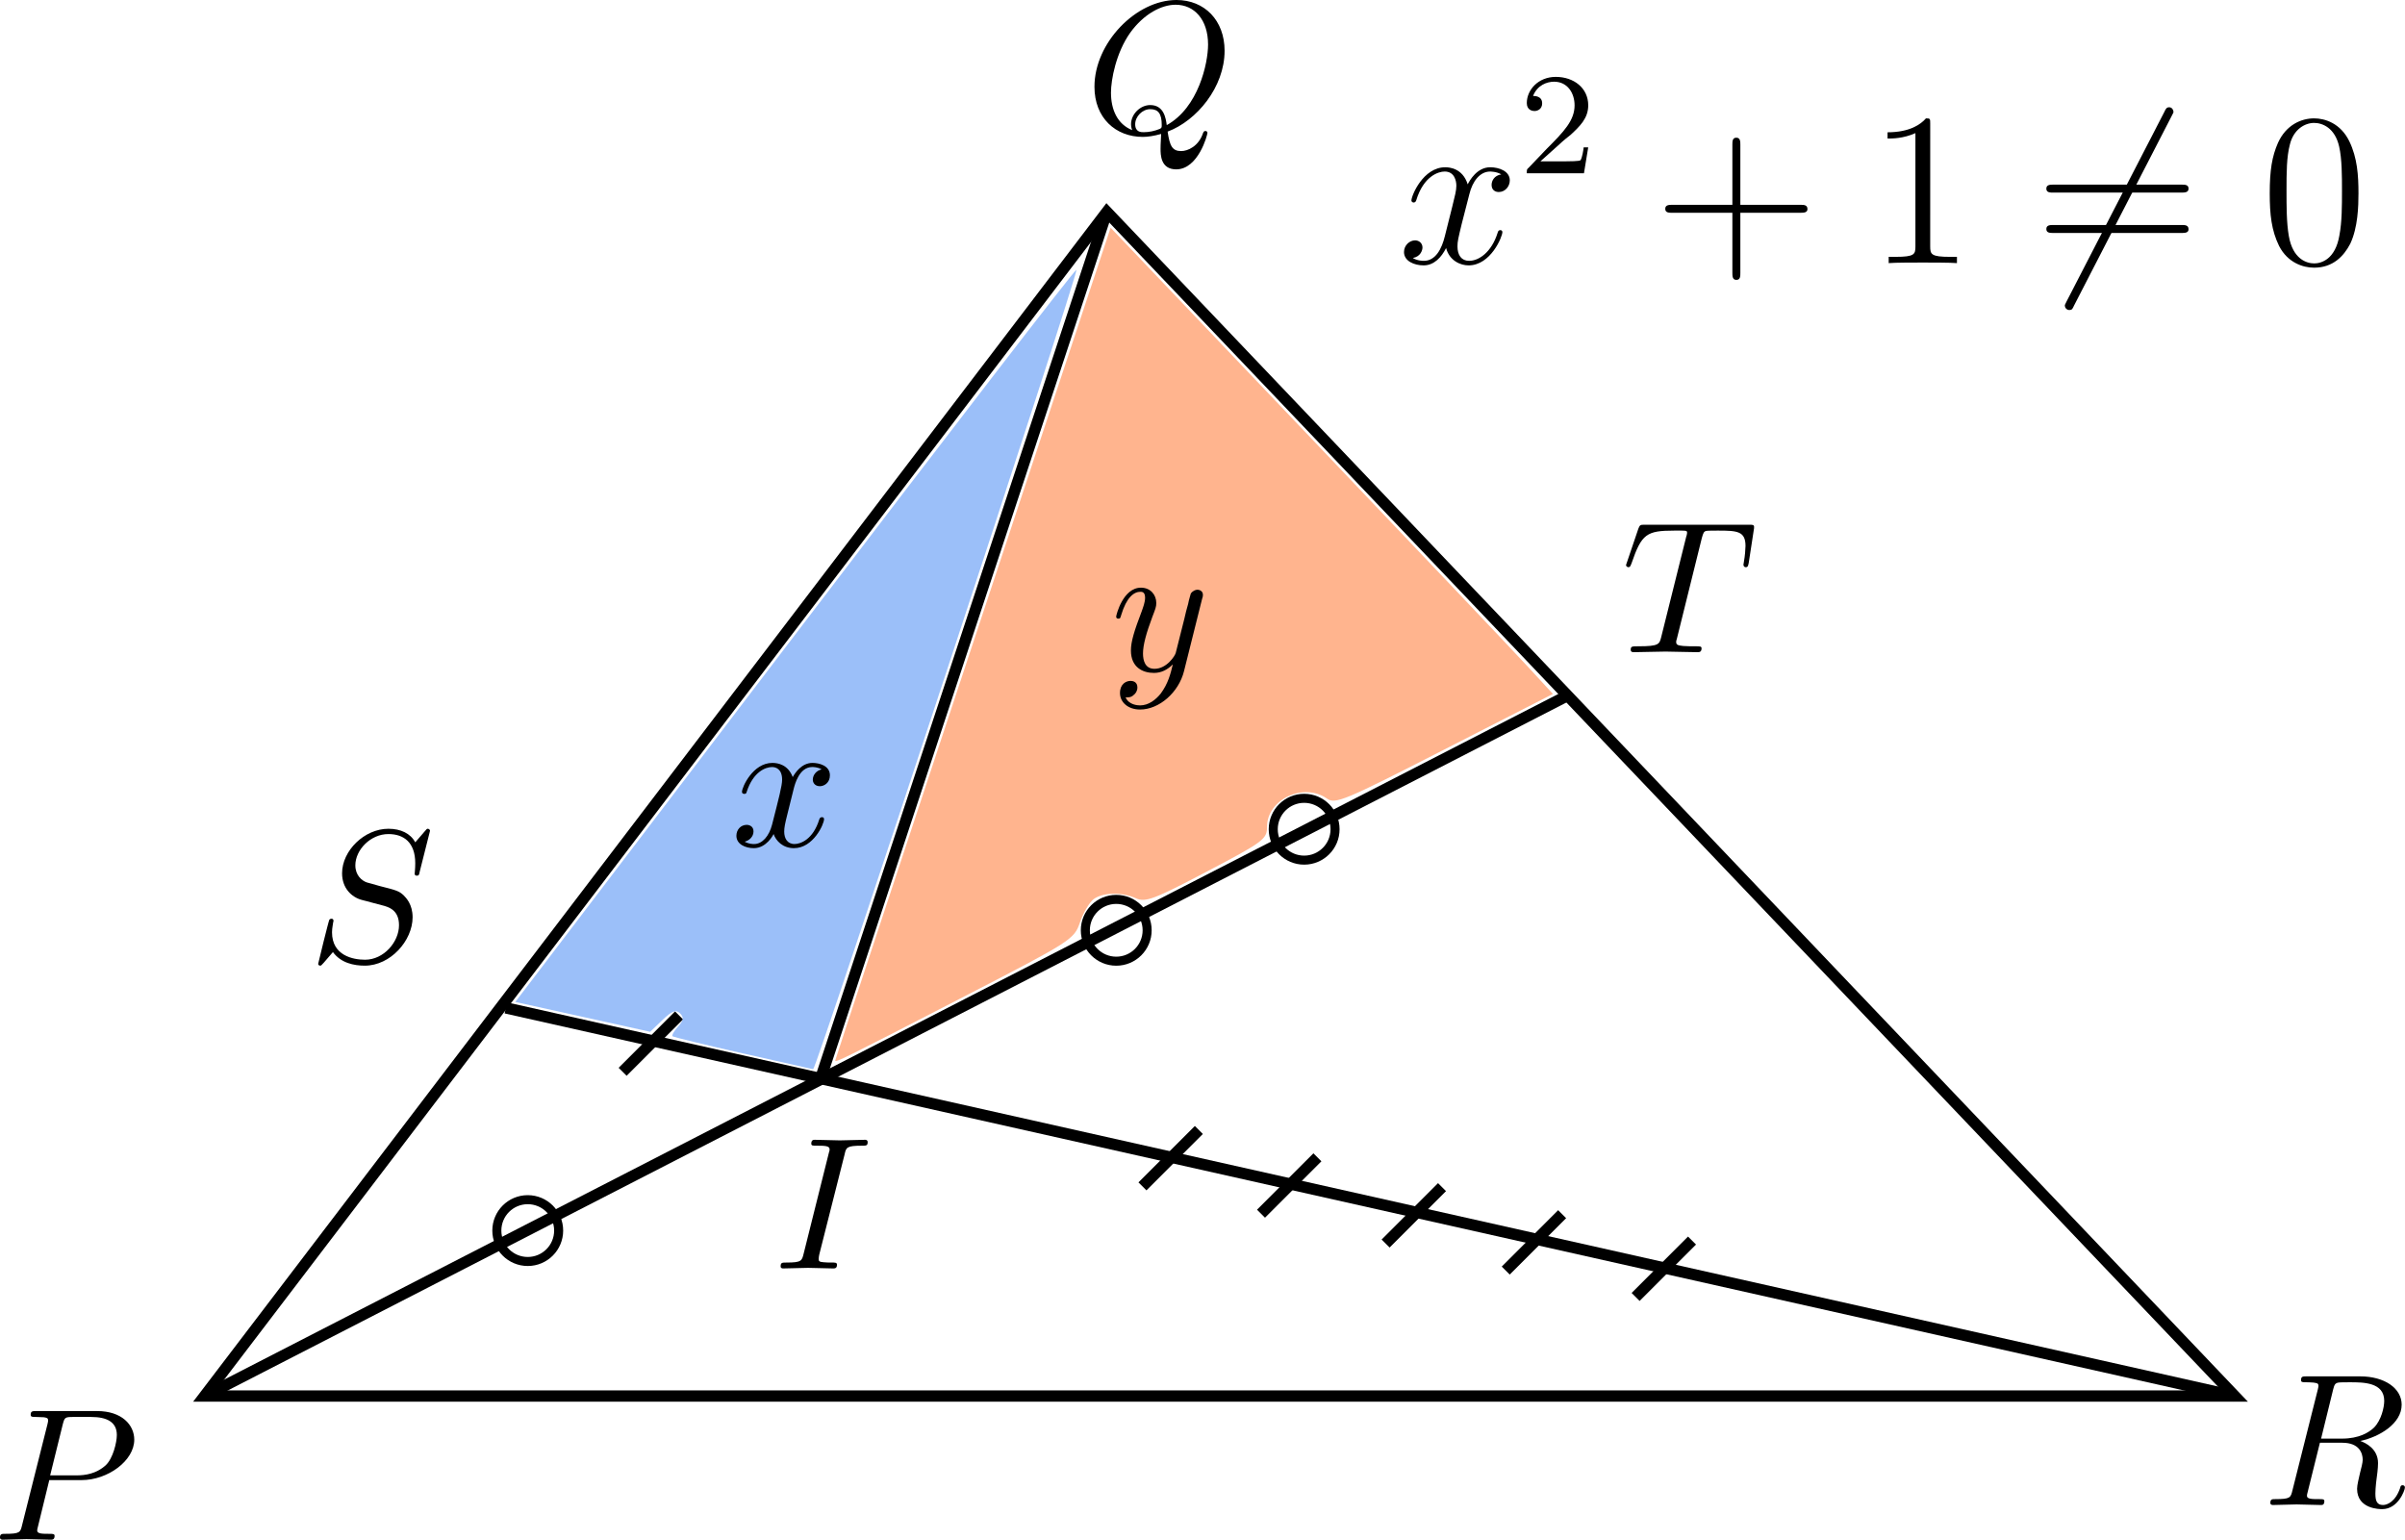 <?xml version="1.0" encoding="UTF-8" standalone="no"?>
<!-- Created with Inkscape (http://www.inkscape.org/) -->

<svg
   width="213.229"
   height="136.533"
   viewBox="0 0 56.417 36.124"
   version="1.1"
   id="svg5"
   sodipodi:docname="2c-u2-triangoli1.svg"
   inkscape:version="1.1.2 (0a00cf5339, 2022-02-04)"
   xmlns:inkscape="http://www.inkscape.org/namespaces/inkscape"
   xmlns:sodipodi="http://sodipodi.sourceforge.net/DTD/sodipodi-0.dtd"
   xmlns="http://www.w3.org/2000/svg"
   xmlns:svg="http://www.w3.org/2000/svg"
   xmlns:ns0="http://www.iki.fi/pav/software/textext/">
  <sodipodi:namedview
     id="namedview1856"
     pagecolor="#ffffff"
     bordercolor="#666666"
     borderopacity="1.0"
     inkscape:pageshadow="2"
     inkscape:pageopacity="0.0"
     inkscape:pagecheckerboard="0"
     showgrid="false"
     inkscape:zoom="2.5595951"
     inkscape:cx="82.8256"
     inkscape:cy="82.23957"
     inkscape:window-width="1886"
     inkscape:window-height="1009"
     inkscape:window-x="17"
     inkscape:window-y="54"
     inkscape:window-maximized="1"
     inkscape:current-layer="svg5"
     inkscape:snap-global="true"
     width="350px"
     fit-margin-top="0"
     fit-margin-left="0"
     fit-margin-right="0"
     fit-margin-bottom="0">
    <inkscape:grid
       type="xygrid"
       id="grid1362"
       originx="-23.513"
       originy="-9.582" />
  </sodipodi:namedview>
  <defs
     id="defs2">
    <inkscape:path-effect
       effect="bspline"
       id="path-effect1371"
       is_visible="true"
       lpeversion="1"
       weight="33.333"
       steps="2"
       helper_size="0"
       apply_no_weight="true"
       apply_with_weight="true"
       only_selected="false" />
    <inkscape:path-effect
       effect="bspline"
       id="path-effect6208"
       is_visible="true"
       lpeversion="1"
       weight="33.333"
       steps="2"
       helper_size="0"
       apply_no_weight="true"
       apply_with_weight="true"
       only_selected="false" />
    <inkscape:path-effect
       effect="bspline"
       id="path-effect6171"
       is_visible="true"
       lpeversion="1"
       weight="33.333"
       steps="2"
       helper_size="0"
       apply_no_weight="true"
       apply_with_weight="true"
       only_selected="false" />
    <inkscape:path-effect
       effect="bspline"
       id="path-effect6167"
       is_visible="true"
       lpeversion="1"
       weight="33.333"
       steps="2"
       helper_size="0"
       apply_no_weight="true"
       apply_with_weight="true"
       only_selected="false" />
    <inkscape:path-effect
       effect="bspline"
       id="path-effect6130"
       is_visible="true"
       lpeversion="1"
       weight="33.333"
       steps="2"
       helper_size="0"
       apply_no_weight="true"
       apply_with_weight="true"
       only_selected="false" />
    <inkscape:path-effect
       effect="bspline"
       id="path-effect6126"
       is_visible="true"
       lpeversion="1"
       weight="33.333"
       steps="2"
       helper_size="0"
       apply_no_weight="true"
       apply_with_weight="true"
       only_selected="false" />
    <marker
       style="overflow:visible"
       id="DiamondS"
       refX="0"
       refY="0"
       orient="auto"
       inkscape:stockid="DiamondS"
       inkscape:isstock="true">
      <path
         transform="scale(0.2)"
         style="fill:context-stroke;fill-rule:evenodd;stroke:context-stroke;stroke-width:1pt"
         d="M 0,-7.071 -7.071,0 0,7.071 7.071,0 Z"
         id="path3019" />
    </marker>
    <marker
       style="overflow:visible"
       id="DotL"
       refX="0"
       refY="0"
       orient="auto"
       inkscape:stockid="DotL"
       inkscape:isstock="true">
      <path
         transform="matrix(0.8,0,0,0.8,5.92,0.8)"
         style="fill:context-stroke;fill-rule:evenodd;stroke:context-stroke;stroke-width:1pt"
         d="m -2.5,-1 c 0,2.76 -2.24,5 -5,5 -2.76,0 -5,-2.24 -5,-5 0,-2.76 2.24,-5 5,-5 2.76,0 5,2.24 5,5 z"
         id="path2995" />
    </marker>
    <inkscape:path-effect
       effect="bspline"
       id="path-effect1399"
       is_visible="true"
       lpeversion="1"
       weight="33.333"
       steps="2"
       helper_size="0"
       apply_no_weight="true"
       apply_with_weight="true"
       only_selected="false" />
    <marker
       style="overflow:visible"
       id="marker1387"
       refX="0"
       refY="0"
       orient="auto">
      <path
         transform="matrix(-1.1,0,0,-1.1,-1.1,0)"
         d="M 8.719,4.034 -2.207,0.016 8.719,-4.002 c -1.745,2.372 -1.735,5.617 -6e-7,8.035 z"
         style="fill:#000000;fill-rule:evenodd;stroke:#000000;stroke-width:0.625;stroke-linejoin:round"
         id="path1147" />
    </marker>
    <marker
       style="overflow:visible"
       id="marker2360"
       refX="0"
       refY="0"
       orient="auto">
      <path
         transform="matrix(-0.3,0,0,-0.3,0.69,0)"
         d="M 8.719,4.034 -2.207,0.016 8.719,-4.002 c -1.745,2.372 -1.735,5.617 -6e-7,8.035 z"
         style="fill:#000000;fill-rule:evenodd;stroke:#000000;stroke-width:0.625;stroke-linejoin:round"
         id="path2358" />
    </marker>
    <marker
       style="overflow:visible"
       id="Arrow1Lstart"
       refX="0"
       refY="0"
       orient="auto">
      <path
         transform="matrix(0.8,0,0,0.8,10,0)"
         style="fill:#000000;fill-rule:evenodd;stroke:#000000;stroke-width:1pt"
         d="M 0,0 5,-5 -12.5,0 5,5 Z"
         id="path2070" />
    </marker>
    <marker
       style="overflow:visible"
       id="Arrow2Send"
       refX="0"
       refY="0"
       orient="auto">
      <path
         transform="matrix(-0.3,0,0,-0.3,0.69,0)"
         d="M 8.719,4.034 -2.207,0.016 8.719,-4.002 c -1.745,2.372 -1.735,5.617 -6e-7,8.035 z"
         style="fill:#000000;fill-rule:evenodd;stroke:#000000;stroke-width:0.625;stroke-linejoin:round"
         id="path2103" />
    </marker>
    <marker
       style="overflow:visible"
       id="marker2332"
       refX="0"
       refY="0"
       orient="auto">
      <path
         transform="scale(-0.6)"
         d="M 8.719,4.034 -2.207,0.016 8.719,-4.002 c -1.745,2.372 -1.735,5.617 -6e-7,8.035 z"
         style="fill:#000000;fill-rule:evenodd;stroke:#000000;stroke-width:0.625;stroke-linejoin:round"
         id="path2097" />
    </marker>
    <marker
       style="overflow:visible"
       id="marker9667"
       refX="0"
       refY="0"
       orient="auto">
      <path
         transform="matrix(-0.4,0,0,-0.4,-4,0)"
         style="fill:#000000;fill-rule:evenodd;stroke:#000000;stroke-width:1pt"
         d="M 0,0 5,-5 -12.5,0 5,5 Z"
         id="path9415" />
    </marker>
    <linearGradient
       id="linearGradient7529">
      <stop
         style="stop-color:#00aeff;stop-opacity:1;"
         offset="0"
         id="stop7527" />
    </linearGradient>
    <linearGradient
       id="linearGradient7469">
      <stop
         style="stop-color:#00aeff;stop-opacity:1;"
         offset="0"
         id="stop7467" />
    </linearGradient>
    <marker
       style="overflow:visible"
       id="Arrow2Mend"
       refX="0"
       refY="0"
       orient="auto">
      <path
         transform="scale(-0.6)"
         d="M 8.719,4.034 -2.207,0.016 8.719,-4.002 c -1.745,2.372 -1.735,5.617 -6e-7,8.035 z"
         style="fill:#000000;fill-rule:evenodd;stroke:#000000;stroke-width:0.625;stroke-linejoin:round"
         id="path1141" />
    </marker>
    <marker
       style="overflow:visible"
       id="Arrow1Mend"
       refX="0"
       refY="0"
       orient="auto">
      <path
         transform="matrix(-0.4,0,0,-0.4,-4,0)"
         style="fill:#000000;fill-rule:evenodd;stroke:#000000;stroke-width:1pt"
         d="M 0,0 5,-5 -12.5,0 5,5 Z"
         id="path1300" />
    </marker>
    <marker
       style="overflow:visible"
       id="Arrow2Lend"
       refX="0"
       refY="0"
       orient="auto">
      <path
         transform="matrix(-1.1,0,0,-1.1,-1.1,0)"
         d="M 8.719,4.034 -2.207,0.016 8.719,-4.002 c -1.745,2.372 -1.735,5.617 -6e-7,8.035 z"
         style="fill:#000000;fill-rule:evenodd;stroke:#000000;stroke-width:0.625;stroke-linejoin:round"
         id="path1312" />
    </marker>
    <filter
       style="color-interpolation-filters:sRGB"
       id="filter7803"
       x="-0.051"
       y="-0.162"
       width="1.103"
       height="1.324">
      <feGaussianBlur
         stdDeviation="1.696"
         id="feGaussianBlur7805" />
    </filter>
    <filter
       style="color-interpolation-filters:sRGB"
       id="filter8913"
       x="-0.071"
       y="-0.726"
       width="1.143"
       height="2.451">
      <feGaussianBlur
         stdDeviation="2.4"
         id="feGaussianBlur8915" />
    </filter>
  </defs>
  <path
     style="fill:none;stroke:#000000;stroke-width:0.265px;stroke-linecap:butt;stroke-linejoin:miter;stroke-opacity:1"
     d="M 52.423,32.752 H 4.798 L 25.965,4.97 Z"
     id="path1566"
     sodipodi:nodetypes="cccc" />
  <path
     style="fill:none;stroke:#000000;stroke-width:0.265px;stroke-linecap:butt;stroke-linejoin:miter;stroke-opacity:1"
     d="M 4.798,32.752 36.734,16.338"
     id="path1756"
     sodipodi:nodetypes="cc" />
  <path
     style="fill:none;stroke:#000000;stroke-width:0.265px;stroke-linecap:butt;stroke-linejoin:miter;stroke-opacity:1"
     d="M 52.423,32.752 11.866,23.646"
     id="path1848"
     sodipodi:nodetypes="cc" />
  <g
     transform="matrix(0.443,0,0,0.443,25.674,1.1083875e-4)"
     ns0:version="1.6.0"
     ns0:texconverter="pdflatex"
     ns0:pdfconverter="inkscape"
     ns0:text="$$Q$$"
     ns0:preamble="/home/ivo/.config/inkscape/extensions/textext/default_packages.tex"
     ns0:scale="1.2567548998145173"
     ns0:alignment="middle center"
     ns0:stroke-to-path="0"
     ns0:inkscapeversion="1.1.1"
     ns0:jacobian_sqrt="0.443355"
     id="g2430">
    <defs
       id="id-95dff3e3-d3a9-43ab-afe7-965bb438fa6c">
      <g
         id="id-d78fdbde-d1f2-4a16-af3d-1bd901e3cc8c">
        <symbol
           overflow="visible"
           id="id-ba27f40a-9057-4aa1-85af-d6eaca9cc1af">
          <path
             style="stroke:none"
             d=""
             id="id-f9fa236b-53ab-49b2-b455-2b39adace8cc" />
        </symbol>
        <symbol
           overflow="visible"
           id="id-c404bbaf-f8f9-4e47-ba57-b40c480e1202">
          <path
             style="stroke:none"
             d="M 4.359,-0.062 C 5.906,-0.641 7.375,-2.422 7.375,-4.344 c 0,-1.609 -1.062,-2.688 -2.547,-2.688 -2.141,0 -4.344,2.266 -4.344,4.594 0,1.656 1.125,2.656 2.562,2.656 0.25,0 0.578,-0.047 0.969,-0.156 -0.031,0.625 -0.031,0.641 -0.031,0.781 0,0.312 0,1.094 0.828,1.094 1.172,0 1.656,-1.828 1.656,-1.938 0,-0.062 -0.062,-0.094 -0.109,-0.094 -0.078,0 -0.094,0.047 -0.125,0.109 C 6,0.719 5.422,0.969 5.078,0.969 c -0.469,0 -0.609,-0.266 -0.719,-1.031 z m -1.875,-0.078 c -0.781,-0.312 -1.125,-1.078 -1.125,-1.984 0,-0.688 0.266,-2.109 1.016,-3.172 C 3.109,-6.312 4.047,-6.781 4.781,-6.781 5.766,-6.781 6.5,-6 6.5,-4.672 c 0,1 -0.516,3.344 -2.188,4.266 -0.047,-0.344 -0.141,-1.062 -0.875,-1.062 -0.531,0 -1.016,0.484 -1.016,1.016 0,0.188 0.062,0.297 0.062,0.312 z M 3.094,-0.031 c -0.141,0 -0.453,0 -0.453,-0.422 0,-0.406 0.375,-0.797 0.797,-0.797 0.422,0 0.609,0.234 0.609,0.844 0,0.141 -0.016,0.156 -0.109,0.203 C 3.672,-0.094 3.375,-0.031 3.094,-0.031 Z m 0,0"
             id="id-bfc76d2e-7ce0-4f9c-858f-50add45e545c" />
        </symbol>
      </g>
    </defs>
    <g
       id="id-f2210508-62c6-410e-bb47-2656f299b31e"
       transform="translate(-302.17,-139.689)">
      <g
         style="fill:#000000;fill-opacity:1"
         id="id-ac95a991-0ce3-40b0-8604-d40080174740">
        <g
           transform="translate(301.686,146.72)"
           id="g2662">
          <path
             style="stroke:none"
             d="M 4.359,-0.062 C 5.906,-0.641 7.375,-2.422 7.375,-4.344 c 0,-1.609 -1.062,-2.688 -2.547,-2.688 -2.141,0 -4.344,2.266 -4.344,4.594 0,1.656 1.125,2.656 2.562,2.656 0.25,0 0.578,-0.047 0.969,-0.156 -0.031,0.625 -0.031,0.641 -0.031,0.781 0,0.312 0,1.094 0.828,1.094 1.172,0 1.656,-1.828 1.656,-1.938 0,-0.062 -0.062,-0.094 -0.109,-0.094 -0.078,0 -0.094,0.047 -0.125,0.109 C 6,0.719 5.422,0.969 5.078,0.969 c -0.469,0 -0.609,-0.266 -0.719,-1.031 z m -1.875,-0.078 c -0.781,-0.312 -1.125,-1.078 -1.125,-1.984 0,-0.688 0.266,-2.109 1.016,-3.172 C 3.109,-6.312 4.047,-6.781 4.781,-6.781 5.766,-6.781 6.5,-6 6.5,-4.672 c 0,1 -0.516,3.344 -2.188,4.266 -0.047,-0.344 -0.141,-1.062 -0.875,-1.062 -0.531,0 -1.016,0.484 -1.016,1.016 0,0.188 0.062,0.297 0.062,0.312 z M 3.094,-0.031 c -0.141,0 -0.453,0 -0.453,-0.422 0,-0.406 0.375,-0.797 0.797,-0.797 0.422,0 0.609,0.234 0.609,0.844 0,0.141 -0.016,0.156 -0.109,0.203 C 3.672,-0.094 3.375,-0.031 3.094,-0.031 Z m 0,0"
             id="id-5bbfc735-df52-4ab1-b619-9587a1504eea" />
        </g>
      </g>
    </g>
  </g>
  <g
     transform="matrix(0.443,0,0,0.443,-1.1083875e-4,33.104)"
     ns0:version="1.6.0"
     ns0:texconverter="pdflatex"
     ns0:pdfconverter="inkscape"
     ns0:text="$$P$$"
     ns0:preamble="/home/ivo/.config/inkscape/extensions/textext/default_packages.tex"
     ns0:scale="1.2567548998145173"
     ns0:alignment="middle center"
     ns0:stroke-to-path="0"
     ns0:inkscapeversion="1.1.1"
     ns0:jacobian_sqrt="0.443355"
     id="g2718">
    <defs
       id="id-e5dcf903-e1e1-4e35-8217-afa914a5545d">
      <g
         id="id-605e593f-a262-493f-8f51-6a19c6f68e7b">
        <symbol
           overflow="visible"
           id="id-b3b1475d-0efc-446d-8dcd-091707ff0b9e">
          <path
             style="stroke:none"
             d=""
             id="id-6fdb0de6-a5bc-409f-a859-9919b0f9d095" />
        </symbol>
        <symbol
           overflow="visible"
           id="id-330743ed-379d-4021-86ce-7c30c3017ca4">
          <path
             style="stroke:none"
             d="M 3.016,-3.156 H 4.719 c 1.406,0 2.797,-1.031 2.797,-2.141 0,-0.781 -0.656,-1.516 -1.969,-1.516 h -3.219 c -0.188,0 -0.297,0 -0.297,0.188 0,0.125 0.078,0.125 0.281,0.125 0.125,0 0.312,0.016 0.422,0.016 0.172,0.031 0.219,0.047 0.219,0.172 0,0.031 0,0.062 -0.031,0.188 l -1.344,5.344 c -0.094,0.391 -0.109,0.469 -0.906,0.469 -0.156,0 -0.266,0 -0.266,0.188 C 0.406,0 0.516,0 0.547,0 0.828,0 1.531,-0.031 1.812,-0.031 c 0.219,0 0.438,0.016 0.641,0.016 0.219,0 0.438,0.016 0.641,0.016 0.078,0 0.203,0 0.203,-0.203 0,-0.109 -0.094,-0.109 -0.281,-0.109 -0.359,0 -0.641,0 -0.641,-0.172 0,-0.062 0.016,-0.109 0.031,-0.172 z M 3.734,-6.125 C 3.828,-6.469 3.844,-6.5 4.281,-6.5 h 0.953 c 0.828,0 1.359,0.266 1.359,0.953 0,0.391 -0.203,1.25 -0.594,1.609 -0.5,0.453 -1.094,0.531 -1.531,0.531 H 3.062 Z m 0,0"
             id="id-009c1b76-d092-4b7c-a051-aa52e276259e" />
        </symbol>
      </g>
    </defs>
    <g
       id="id-c5899ca8-c495-4c65-96bd-70bddb016a5c"
       transform="translate(-302.14,-139.907)">
      <g
         style="fill:#000000;fill-opacity:1"
         id="id-24271427-ca96-42dc-b488-4cea45504c99">
        <g
           transform="translate(301.734,146.72)"
           id="g2847">
          <path
             style="stroke:none"
             d="M 3.016,-3.156 H 4.719 c 1.406,0 2.797,-1.031 2.797,-2.141 0,-0.781 -0.656,-1.516 -1.969,-1.516 h -3.219 c -0.188,0 -0.297,0 -0.297,0.188 0,0.125 0.078,0.125 0.281,0.125 0.125,0 0.312,0.016 0.422,0.016 0.172,0.031 0.219,0.047 0.219,0.172 0,0.031 0,0.062 -0.031,0.188 l -1.344,5.344 c -0.094,0.391 -0.109,0.469 -0.906,0.469 -0.156,0 -0.266,0 -0.266,0.188 C 0.406,0 0.516,0 0.547,0 0.828,0 1.531,-0.031 1.812,-0.031 c 0.219,0 0.438,0.016 0.641,0.016 0.219,0 0.438,0.016 0.641,0.016 0.078,0 0.203,0 0.203,-0.203 0,-0.109 -0.094,-0.109 -0.281,-0.109 -0.359,0 -0.641,0 -0.641,-0.172 0,-0.062 0.016,-0.109 0.031,-0.172 z M 3.734,-6.125 C 3.828,-6.469 3.844,-6.5 4.281,-6.5 h 0.953 c 0.828,0 1.359,0.266 1.359,0.953 0,0.391 -0.203,1.25 -0.594,1.609 -0.5,0.453 -1.094,0.531 -1.531,0.531 H 3.062 Z m 0,0"
             id="id-a742819e-4c56-47ea-848b-54997ef24cfe" />
        </g>
      </g>
    </g>
  </g>
  <g
     transform="matrix(0.443,0,0,0.443,53.258,32.29)"
     ns0:version="1.6.0"
     ns0:texconverter="pdflatex"
     ns0:pdfconverter="inkscape"
     ns0:text="$$R$$"
     ns0:preamble="/home/ivo/.config/inkscape/extensions/textext/default_packages.tex"
     ns0:scale="1.2567548998145173"
     ns0:alignment="middle center"
     ns0:stroke-to-path="0"
     ns0:inkscapeversion="1.1.1"
     ns0:jacobian_sqrt="0.443355"
     id="g2903">
    <defs
       id="id-941104fe-c8d7-4348-ac01-187c0972c2b5">
      <g
         id="id-27a3b870-0e6b-4d2f-9598-ba8faef67810">
        <symbol
           overflow="visible"
           id="id-92a5a665-39ca-432f-a603-d317aeec9ccb">
          <path
             style="stroke:none"
             d=""
             id="id-d1f0308b-043a-4f20-a6db-23c9ddf1f705" />
        </symbol>
        <symbol
           overflow="visible"
           id="id-93d1b878-a133-439d-821d-da759587a1e5">
          <path
             style="stroke:none"
             d="m 3.734,-6.125 c 0.062,-0.234 0.094,-0.328 0.281,-0.359 C 4.109,-6.5 4.422,-6.5 4.625,-6.5 c 0.703,0 1.812,0 1.812,0.984 0,0.344 -0.156,1.031 -0.547,1.422 -0.266,0.25 -0.781,0.578 -1.688,0.578 H 3.094 Z m 1.438,2.734 c 1.016,-0.219 2.188,-0.922 2.188,-1.922 0,-0.859 -0.891,-1.5 -2.203,-1.5 H 2.328 c -0.203,0 -0.297,0 -0.297,0.203 C 2.031,-6.5 2.125,-6.5 2.312,-6.5 c 0.016,0 0.203,0 0.375,0.016 0.188,0.031 0.266,0.031 0.266,0.172 0,0.031 0,0.062 -0.031,0.188 l -1.344,5.344 C 1.484,-0.391 1.469,-0.312 0.672,-0.312 0.5,-0.312 0.406,-0.312 0.406,-0.109 0.406,0 0.531,0 0.547,0 c 0.281,0 0.984,-0.031 1.25,-0.031 0.281,0 1,0.031 1.281,0.031 0.078,0 0.188,0 0.188,-0.203 0,-0.109 -0.078,-0.109 -0.281,-0.109 -0.359,0 -0.641,0 -0.641,-0.172 0,-0.062 0.016,-0.109 0.031,-0.172 l 0.656,-2.641 h 1.188 c 0.906,0 1.078,0.562 1.078,0.906 0,0.141 -0.078,0.453 -0.141,0.688 C 5.094,-1.422 5,-1.062 5,-0.859 5,0.219 6.203,0.219 6.328,0.219 c 0.844,0 1.203,-1 1.203,-1.141 0,-0.125 -0.109,-0.125 -0.125,-0.125 -0.094,0 -0.109,0.062 -0.125,0.141 C 7.031,-0.172 6.594,0 6.375,0 6.047,0 5.969,-0.219 5.969,-0.609 c 0,-0.312 0.062,-0.812 0.109,-1.141 0.016,-0.141 0.031,-0.328 0.031,-0.469 0,-0.766 -0.672,-1.078 -0.938,-1.172 z m 0,0"
             id="id-3b9332c6-6bf8-4537-98cc-0c0a5b0bc975" />
        </symbol>
      </g>
    </defs>
    <g
       id="id-9df4f5fa-ad23-4183-a351-04d8202ae788"
       transform="translate(-302.209,-139.907)">
      <g
         style="fill:#000000;fill-opacity:1"
         id="id-656f9c0b-5245-45de-aaca-68df4b723baf">
        <g
           transform="translate(301.803,146.72)"
           id="g3054">
          <path
             style="stroke:none"
             d="m 3.734,-6.125 c 0.062,-0.234 0.094,-0.328 0.281,-0.359 C 4.109,-6.5 4.422,-6.5 4.625,-6.5 c 0.703,0 1.812,0 1.812,0.984 0,0.344 -0.156,1.031 -0.547,1.422 -0.266,0.25 -0.781,0.578 -1.688,0.578 H 3.094 Z m 1.438,2.734 c 1.016,-0.219 2.188,-0.922 2.188,-1.922 0,-0.859 -0.891,-1.5 -2.203,-1.5 H 2.328 c -0.203,0 -0.297,0 -0.297,0.203 C 2.031,-6.5 2.125,-6.5 2.312,-6.5 c 0.016,0 0.203,0 0.375,0.016 0.188,0.031 0.266,0.031 0.266,0.172 0,0.031 0,0.062 -0.031,0.188 l -1.344,5.344 C 1.484,-0.391 1.469,-0.312 0.672,-0.312 0.5,-0.312 0.406,-0.312 0.406,-0.109 0.406,0 0.531,0 0.547,0 c 0.281,0 0.984,-0.031 1.25,-0.031 0.281,0 1,0.031 1.281,0.031 0.078,0 0.188,0 0.188,-0.203 0,-0.109 -0.078,-0.109 -0.281,-0.109 -0.359,0 -0.641,0 -0.641,-0.172 0,-0.062 0.016,-0.109 0.031,-0.172 l 0.656,-2.641 h 1.188 c 0.906,0 1.078,0.562 1.078,0.906 0,0.141 -0.078,0.453 -0.141,0.688 C 5.094,-1.422 5,-1.062 5,-0.859 5,0.219 6.203,0.219 6.328,0.219 c 0.844,0 1.203,-1 1.203,-1.141 0,-0.125 -0.109,-0.125 -0.125,-0.125 -0.094,0 -0.109,0.062 -0.125,0.141 C 7.031,-0.172 6.594,0 6.375,0 6.047,0 5.969,-0.219 5.969,-0.609 c 0,-0.312 0.062,-0.812 0.109,-1.141 0.016,-0.141 0.031,-0.328 0.031,-0.469 0,-0.766 -0.672,-1.078 -0.938,-1.172 z m 0,0"
             id="id-0b212ab4-7189-4dba-9f56-925bac44e828" />
        </g>
      </g>
    </g>
  </g>
  <g
     transform="matrix(0.443,0,0,0.443,38.143,12.31)"
     ns0:version="1.6.0"
     ns0:texconverter="pdflatex"
     ns0:pdfconverter="inkscape"
     ns0:text="$$T$$"
     ns0:preamble="/home/ivo/.config/inkscape/extensions/textext/default_packages.tex"
     ns0:scale="1.2567548998145173"
     ns0:alignment="middle center"
     ns0:stroke-to-path="0"
     ns0:inkscapeversion="1.1.1"
     ns0:jacobian_sqrt="0.443355"
     id="g3110">
    <defs
       id="id-03669df8-557b-4693-a8d2-130bd3eafb0e">
      <g
         id="id-dcf7ffbf-ad63-42ba-809a-0f02e98921d6">
        <symbol
           overflow="visible"
           id="id-cbb9f49e-7904-4d0a-bddb-bfa2858ad3b4">
          <path
             style="stroke:none"
             d=""
             id="id-101b91d0-4776-40fc-a277-7ff442f17c44" />
        </symbol>
        <symbol
           overflow="visible"
           id="id-e7716a33-ea9f-444e-aacb-e2cc26f681be">
          <path
             style="stroke:none"
             d="m 4.25,-6.047 c 0.078,-0.281 0.109,-0.344 0.234,-0.375 0.094,-0.016 0.422,-0.016 0.625,-0.016 1.016,0 1.453,0.031 1.453,0.812 0,0.156 -0.031,0.547 -0.078,0.797 0,0.047 -0.031,0.156 -0.031,0.188 0,0.062 0.031,0.141 0.125,0.141 0.109,0 0.125,-0.078 0.156,-0.234 L 7,-6.469 C 7.016,-6.516 7.016,-6.609 7.016,-6.641 7.016,-6.75 6.922,-6.75 6.75,-6.75 H 1.219 c -0.234,0 -0.25,0.016 -0.328,0.203 l -0.594,1.75 c 0,0.016 -0.062,0.156 -0.062,0.188 0,0.047 0.062,0.109 0.125,0.109 0.094,0 0.109,-0.062 0.172,-0.219 C 1.062,-6.266 1.328,-6.438 2.797,-6.438 H 3.188 c 0.281,0 0.281,0.031 0.281,0.125 0,0.047 -0.031,0.172 -0.047,0.203 L 2.094,-0.781 C 2,-0.422 1.969,-0.312 0.906,-0.312 c -0.359,0 -0.422,0 -0.422,0.188 C 0.484,0 0.594,0 0.656,0 c 0.266,0 0.547,-0.016 0.812,-0.016 0.281,0 0.578,-0.016 0.859,-0.016 0.281,0 0.547,0.016 0.828,0.016 C 3.438,-0.016 3.734,0 4.016,0 c 0.094,0 0.219,0 0.219,-0.203 0,-0.109 -0.078,-0.109 -0.344,-0.109 -0.234,0 -0.375,0 -0.625,-0.016 -0.297,-0.031 -0.375,-0.062 -0.375,-0.219 0,-0.016 0,-0.062 0.047,-0.203 z m 0,0"
             id="id-2aca983e-5d1f-4ad5-99b8-4e6282a6e6f1" />
        </symbol>
      </g>
    </defs>
    <g
       id="id-6e35223f-20c4-471f-aa4f-c2e58284cfcb"
       transform="translate(-302.255,-139.97)">
      <g
         style="fill:#000000;fill-opacity:1"
         id="id-b0ba19b1-b454-4b87-aae6-9fef24e49f28">
        <g
           transform="translate(302.021,146.72)"
           id="g3283">
          <path
             style="stroke:none"
             d="m 4.25,-6.047 c 0.078,-0.281 0.109,-0.344 0.234,-0.375 0.094,-0.016 0.422,-0.016 0.625,-0.016 1.016,0 1.453,0.031 1.453,0.812 0,0.156 -0.031,0.547 -0.078,0.797 0,0.047 -0.031,0.156 -0.031,0.188 0,0.062 0.031,0.141 0.125,0.141 0.109,0 0.125,-0.078 0.156,-0.234 L 7,-6.469 C 7.016,-6.516 7.016,-6.609 7.016,-6.641 7.016,-6.75 6.922,-6.75 6.75,-6.75 H 1.219 c -0.234,0 -0.25,0.016 -0.328,0.203 l -0.594,1.75 c 0,0.016 -0.062,0.156 -0.062,0.188 0,0.047 0.062,0.109 0.125,0.109 0.094,0 0.109,-0.062 0.172,-0.219 C 1.062,-6.266 1.328,-6.438 2.797,-6.438 H 3.188 c 0.281,0 0.281,0.031 0.281,0.125 0,0.047 -0.031,0.172 -0.047,0.203 L 2.094,-0.781 C 2,-0.422 1.969,-0.312 0.906,-0.312 c -0.359,0 -0.422,0 -0.422,0.188 C 0.484,0 0.594,0 0.656,0 c 0.266,0 0.547,-0.016 0.812,-0.016 0.281,0 0.578,-0.016 0.859,-0.016 0.281,0 0.547,0.016 0.828,0.016 C 3.438,-0.016 3.734,0 4.016,0 c 0.094,0 0.219,0 0.219,-0.203 0,-0.109 -0.078,-0.109 -0.344,-0.109 -0.234,0 -0.375,0 -0.625,-0.016 -0.297,-0.031 -0.375,-0.062 -0.375,-0.219 0,-0.016 0,-0.062 0.047,-0.203 z m 0,0"
             id="id-3b6c5200-30c1-444c-a27d-41d64aecd795" />
        </g>
      </g>
    </g>
  </g>
  <g
     transform="matrix(0.443,0,0,0.443,18.312,26.74)"
     ns0:version="1.6.0"
     ns0:texconverter="pdflatex"
     ns0:pdfconverter="inkscape"
     ns0:text="$$I$$"
     ns0:preamble="/home/ivo/.config/inkscape/extensions/textext/default_packages.tex"
     ns0:scale="1.2567548998145173"
     ns0:alignment="middle center"
     ns0:stroke-to-path="0"
     ns0:inkscapeversion="1.1.1"
     ns0:jacobian_sqrt="0.443355"
     id="g3339">
    <defs
       id="id-f886d781-e4e0-4905-a4cc-88f7323c1cfc">
      <g
         id="id-bf2c5789-8e16-4557-9a7e-73347993e720">
        <symbol
           overflow="visible"
           id="id-91d1b62a-ee29-45dd-a701-897c51b12313">
          <path
             style="stroke:none"
             d=""
             id="id-5d5dff2f-7587-49fe-917f-9445a98a8096" />
        </symbol>
        <symbol
           overflow="visible"
           id="id-67ef6c57-2656-4db6-a041-a1c60d4269c7">
          <path
             style="stroke:none"
             d="M 3.734,-6.047 C 3.812,-6.406 3.844,-6.5 4.641,-6.5 c 0.234,0 0.312,0 0.312,-0.188 0,-0.125 -0.109,-0.125 -0.141,-0.125 -0.297,0 -1.031,0.031 -1.328,0.031 -0.297,0 -1.016,-0.031 -1.328,-0.031 -0.062,0 -0.188,0 -0.188,0.203 C 1.969,-6.5 2.047,-6.5 2.25,-6.5 c 0.406,0 0.688,0 0.688,0.188 0,0.047 0,0.078 -0.031,0.156 l -1.344,5.375 c -0.094,0.375 -0.109,0.469 -0.906,0.469 -0.234,0 -0.312,0 -0.312,0.203 C 0.344,0 0.453,0 0.484,0 0.781,0 1.5,-0.031 1.797,-0.031 2.094,-0.031 2.828,0 3.125,0 c 0.078,0 0.203,0 0.203,-0.188 0,-0.125 -0.078,-0.125 -0.297,-0.125 -0.188,0 -0.234,0 -0.422,-0.016 -0.219,-0.016 -0.25,-0.062 -0.25,-0.172 0,-0.078 0.016,-0.156 0.031,-0.234 z m 0,0"
             id="id-e0152502-9720-4f9c-87f0-3b29129037c4" />
        </symbol>
      </g>
    </defs>
    <g
       id="id-208104a8-4631-4d9a-9bad-151186f203b9"
       transform="translate(-303.387,-139.907)">
      <g
         style="fill:#000000;fill-opacity:1"
         id="id-72e031ac-0b52-4879-88e9-a496c95e2cb7">
        <g
           transform="translate(303.043,146.72)"
           id="g3534">
          <path
             style="stroke:none"
             d="M 3.734,-6.047 C 3.812,-6.406 3.844,-6.5 4.641,-6.5 c 0.234,0 0.312,0 0.312,-0.188 0,-0.125 -0.109,-0.125 -0.141,-0.125 -0.297,0 -1.031,0.031 -1.328,0.031 -0.297,0 -1.016,-0.031 -1.328,-0.031 -0.062,0 -0.188,0 -0.188,0.203 C 1.969,-6.5 2.047,-6.5 2.25,-6.5 c 0.406,0 0.688,0 0.688,0.188 0,0.047 0,0.078 -0.031,0.156 l -1.344,5.375 c -0.094,0.375 -0.109,0.469 -0.906,0.469 -0.234,0 -0.312,0 -0.312,0.203 C 0.344,0 0.453,0 0.484,0 0.781,0 1.5,-0.031 1.797,-0.031 2.094,-0.031 2.828,0 3.125,0 c 0.078,0 0.203,0 0.203,-0.188 0,-0.125 -0.078,-0.125 -0.297,-0.125 -0.188,0 -0.234,0 -0.422,-0.016 -0.219,-0.016 -0.25,-0.062 -0.25,-0.172 0,-0.078 0.016,-0.156 0.031,-0.234 z m 0,0"
             id="id-ec7bec2f-8ae5-4ccf-8870-d0257cdb1ead" />
        </g>
      </g>
    </g>
  </g>
  <g
     transform="matrix(0.443,0,0,0.443,7.464,19.443)"
     ns0:version="1.6.0"
     ns0:texconverter="pdflatex"
     ns0:pdfconverter="inkscape"
     ns0:text="$$S$$"
     ns0:preamble="/home/ivo/.config/inkscape/extensions/textext/default_packages.tex"
     ns0:scale="1.2567548998145173"
     ns0:alignment="middle center"
     ns0:stroke-to-path="0"
     ns0:inkscapeversion="1.1.1"
     ns0:jacobian_sqrt="0.443355"
     id="g3590">
    <defs
       id="id-8cfd18b5-29ea-4d6a-81a0-8e2a07000ef4">
      <g
         id="id-5c5788b8-59dd-4b93-b01e-48e50ab2bbce">
        <symbol
           overflow="visible"
           id="id-6f5ce0c3-53dd-4abc-a597-1b4685483ec5">
          <path
             style="stroke:none"
             d=""
             id="id-56bdc33b-bddd-4a30-9791-2dbd3e534621" />
        </symbol>
        <symbol
           overflow="visible"
           id="id-e2440e7b-f2c4-4e65-98c1-30577b3df651">
          <path
             style="stroke:none"
             d="m 6.438,-6.922 c 0,-0.031 -0.031,-0.109 -0.125,-0.109 -0.047,0 -0.047,0.016 -0.172,0.156 L 5.656,-6.312 c -0.25,-0.469 -0.766,-0.719 -1.422,-0.719 -1.266,0 -2.453,1.156 -2.453,2.359 0,0.797 0.516,1.266 1.031,1.406 l 1.062,0.281 c 0.375,0.094 0.922,0.25 0.922,1.062 0,0.891 -0.812,1.828 -1.797,1.828 -0.641,0 -1.75,-0.219 -1.75,-1.453 0,-0.234 0.062,-0.484 0.062,-0.531 0.016,-0.047 0.016,-0.062 0.016,-0.078 0,-0.094 -0.062,-0.109 -0.109,-0.109 -0.047,0 -0.078,0.016 -0.109,0.047 -0.031,0.031 -0.594,2.312 -0.594,2.344 0,0.047 0.047,0.094 0.109,0.094 0.047,0 0.062,-0.016 0.188,-0.156 L 1.297,-0.5 c 0.422,0.578 1.109,0.719 1.688,0.719 1.359,0 2.531,-1.328 2.531,-2.562 0,-0.688 -0.344,-1.031 -0.484,-1.172 C 4.797,-3.734 4.641,-3.781 3.766,-4 3.531,-4.062 3.188,-4.172 3.094,-4.188 2.828,-4.281 2.484,-4.562 2.484,-5.094 c 0,-0.812 0.797,-1.656 1.75,-1.656 0.812,0 1.422,0.438 1.422,1.547 0,0.312 -0.031,0.5 -0.031,0.562 0,0 0,0.094 0.109,0.094 0.109,0 0.125,-0.031 0.156,-0.203 z m 0,0"
             id="id-0b391343-dec3-4767-8f8a-c59970fefb25" />
        </symbol>
      </g>
    </defs>
    <g
       id="id-c09f22ed-c400-4338-9bfc-f12f39f2ef89"
       transform="translate(-302.798,-139.689)">
      <g
         style="fill:#000000;fill-opacity:1"
         id="id-3d9d2579-1d37-495a-8ae0-525a0e2fa8f8">
        <g
           transform="translate(302.282,146.72)"
           id="g3807">
          <path
             style="stroke:none"
             d="m 6.438,-6.922 c 0,-0.031 -0.031,-0.109 -0.125,-0.109 -0.047,0 -0.047,0.016 -0.172,0.156 L 5.656,-6.312 c -0.25,-0.469 -0.766,-0.719 -1.422,-0.719 -1.266,0 -2.453,1.156 -2.453,2.359 0,0.797 0.516,1.266 1.031,1.406 l 1.062,0.281 c 0.375,0.094 0.922,0.25 0.922,1.062 0,0.891 -0.812,1.828 -1.797,1.828 -0.641,0 -1.75,-0.219 -1.75,-1.453 0,-0.234 0.062,-0.484 0.062,-0.531 0.016,-0.047 0.016,-0.062 0.016,-0.078 0,-0.094 -0.062,-0.109 -0.109,-0.109 -0.047,0 -0.078,0.016 -0.109,0.047 -0.031,0.031 -0.594,2.312 -0.594,2.344 0,0.047 0.047,0.094 0.109,0.094 0.047,0 0.062,-0.016 0.188,-0.156 L 1.297,-0.5 c 0.422,0.578 1.109,0.719 1.688,0.719 1.359,0 2.531,-1.328 2.531,-2.562 0,-0.688 -0.344,-1.031 -0.484,-1.172 C 4.797,-3.734 4.641,-3.781 3.766,-4 3.531,-4.062 3.188,-4.172 3.094,-4.188 2.828,-4.281 2.484,-4.562 2.484,-5.094 c 0,-0.812 0.797,-1.656 1.75,-1.656 0.812,0 1.422,0.438 1.422,1.547 0,0.312 -0.031,0.5 -0.031,0.562 0,0 0,0.094 0.109,0.094 0.109,0 0.125,-0.031 0.156,-0.203 z m 0,0"
             id="id-adbc8691-e44b-4aec-a633-e7d443a4cd11" />
        </g>
      </g>
    </g>
  </g>
  <path
     style="fill:none;stroke:#000000;stroke-width:0.265px;stroke-linecap:butt;stroke-linejoin:miter;stroke-opacity:1"
     d="m 25.965,4.97 -6.699,20.284"
     id="path4112"
     sodipodi:nodetypes="cc" />
  <path
     style="fill:none;stroke:#000000;stroke-width:0.265px;stroke-linecap:butt;stroke-linejoin:miter;stroke-opacity:1"
     d="m 14.606,25.145 1.323,-1.323"
     id="path4284"
     sodipodi:nodetypes="cc" />
  <path
     style="fill:none;stroke:#000000;stroke-width:0.265px;stroke-linecap:butt;stroke-linejoin:miter;stroke-opacity:1"
     d="m 26.8,27.833 1.323,-1.323"
     id="path4423"
     sodipodi:nodetypes="cc" />
  <path
     style="fill:none;stroke:#000000;stroke-width:0.265px;stroke-linecap:butt;stroke-linejoin:miter;stroke-opacity:1"
     d="m 29.581,28.474 1.323,-1.323"
     id="path4425"
     sodipodi:nodetypes="cc" />
  <path
     style="fill:none;stroke:#000000;stroke-width:0.265px;stroke-linecap:butt;stroke-linejoin:miter;stroke-opacity:1"
     d="M 32.504,29.174 33.827,27.851"
     id="path4427"
     sodipodi:nodetypes="cc" />
  <path
     style="fill:none;stroke:#000000;stroke-width:0.265px;stroke-linecap:butt;stroke-linejoin:miter;stroke-opacity:1"
     d="m 35.322,29.808 1.323,-1.323"
     id="path4429"
     sodipodi:nodetypes="cc" />
  <path
     style="fill:none;stroke:#000000;stroke-width:0.265px;stroke-linecap:butt;stroke-linejoin:miter;stroke-opacity:1"
     d="M 38.369,30.427 39.692,29.104"
     id="path4431"
     sodipodi:nodetypes="cc" />
  <circle
     style="fill:none;fill-opacity:0.236;stroke:#000000;stroke-width:0.212;stroke-linecap:round;stroke-miterlimit:4;stroke-dasharray:none;stroke-dashoffset:0;stroke-opacity:1"
     id="path4457"
     cx="12.38"
     cy="28.87"
     r="0.725" />
  <circle
     style="fill:none;fill-opacity:0.236;stroke:#000000;stroke-width:0.212;stroke-linecap:round;stroke-miterlimit:4;stroke-dasharray:none;stroke-dashoffset:0;stroke-opacity:1"
     id="circle4575"
     cx="26.185"
     cy="21.825"
     r="0.725" />
  <circle
     style="fill:none;fill-opacity:0.236;stroke:#000000;stroke-width:0.212;stroke-linecap:round;stroke-miterlimit:4;stroke-dasharray:none;stroke-dashoffset:0;stroke-opacity:1"
     id="circle4577"
     cx="30.593"
     cy="19.454"
     r="0.725" />
  <path
     style="fill:#679ef6;fill-opacity:0.653;stroke:none;stroke-width:0.083;stroke-linecap:round;stroke-miterlimit:4;stroke-dasharray:none;stroke-dashoffset:0;stroke-opacity:1"
     d="m 17.422,24.712 c -0.881,-0.2 -1.621,-0.38 -1.645,-0.401 -0.023,-0.021 0.034,-0.122 0.128,-0.226 0.131,-0.145 0.142,-0.216 0.048,-0.311 -0.094,-0.094 -0.189,-0.059 -0.412,0.155 l -0.289,0.277 -1.582,-0.35 -1.582,-0.35 6.56,-8.611 c 3.608,-4.736 6.58,-8.591 6.604,-8.567 0.056,0.056 -6.107,18.771 -6.177,18.757 -0.028,-0.006 -0.773,-0.174 -1.654,-0.374 z"
     id="path4655" />
  <path
     style="fill:#ff5700;fill-opacity:0.442;stroke:none;stroke-width:0.083;stroke-linecap:round;stroke-miterlimit:4;stroke-dasharray:none;stroke-dashoffset:0;stroke-opacity:1"
     d="m 19.594,24.877 c 0.001,-0.02 1.455,-4.424 3.23,-9.786 l 3.229,-9.749 4.6,4.83 c 2.53,2.656 4.865,5.117 5.188,5.469 l 0.588,0.639 -2.544,1.302 c -2.346,1.201 -2.56,1.291 -2.756,1.153 -0.551,-0.386 -1.407,0.019 -1.407,0.664 0,0.288 -0.084,0.35 -1.411,1.048 -1.233,0.649 -1.442,0.728 -1.659,0.629 -0.331,-0.151 -0.778,-0.143 -0.997,0.018 -0.098,0.072 -0.242,0.316 -0.32,0.543 -0.139,0.405 -0.187,0.436 -2.813,1.791 -2.78,1.435 -2.931,1.51 -2.928,1.449 z"
     id="path4768" />
  <g
     transform="matrix(0.443,0,0,0.443,17.274,17.898)"
     ns0:version="1.6.0"
     ns0:texconverter="pdflatex"
     ns0:pdfconverter="inkscape"
     ns0:text="$$x$$"
     ns0:preamble="/home/ivo/.config/inkscape/extensions/textext/default_packages.tex"
     ns0:scale="1.2567548998145173"
     ns0:alignment="middle center"
     ns0:stroke-to-path="0"
     ns0:inkscapeversion="1.1.1"
     ns0:jacobian_sqrt="0.443355"
     id="g6262">
    <defs
       id="id-6a49229d-ee96-42cf-a8f5-e5f91ba783c3">
      <g
         id="id-ef8b29f9-4bda-449c-ae71-a6ceb315c25a">
        <symbol
           overflow="visible"
           id="id-8cccaebd-f3c4-4cf7-bc0a-06761a33af0e">
          <path
             style="stroke:none"
             d=""
             id="id-060693b7-482b-4a1e-a320-a26d134b2c10" />
        </symbol>
        <symbol
           overflow="visible"
           id="id-5a52ff9d-ab72-4175-857a-297bad3baa0d">
          <path
             style="stroke:none"
             d="M 3.328,-3.016 C 3.391,-3.266 3.625,-4.188 4.312,-4.188 c 0.047,0 0.297,0 0.5,0.125 C 4.531,-4 4.344,-3.766 4.344,-3.516 c 0,0.156 0.109,0.344 0.375,0.344 0.219,0 0.531,-0.172 0.531,-0.578 0,-0.516 -0.578,-0.656 -0.922,-0.656 -0.578,0 -0.922,0.531 -1.047,0.75 -0.25,-0.656 -0.781,-0.75 -1.078,-0.75 -1.031,0 -1.609,1.281 -1.609,1.531 0,0.109 0.109,0.109 0.125,0.109 0.078,0 0.109,-0.031 0.125,-0.109 0.344,-1.062 1,-1.312 1.344,-1.312 0.188,0 0.531,0.094 0.531,0.672 0,0.312 -0.172,0.969 -0.531,2.375 -0.156,0.609 -0.516,1.031 -0.953,1.031 -0.062,0 -0.281,0 -0.5,-0.125 0.25,-0.062 0.469,-0.266 0.469,-0.547 0,-0.266 -0.219,-0.344 -0.359,-0.344 -0.312,0 -0.547,0.25 -0.547,0.578 0,0.453 0.484,0.656 0.922,0.656 0.672,0 1.031,-0.703 1.047,-0.75 0.125,0.359 0.484,0.75 1.078,0.75 1.031,0 1.594,-1.281 1.594,-1.531 0,-0.109 -0.078,-0.109 -0.109,-0.109 -0.094,0 -0.109,0.047 -0.141,0.109 -0.328,1.078 -1,1.312 -1.312,1.312 -0.391,0 -0.547,-0.312 -0.547,-0.656 0,-0.219 0.047,-0.438 0.156,-0.875 z m 0,0"
             id="id-250ccff9-00fb-401f-918f-794104915483" />
        </symbol>
      </g>
    </defs>
    <g
       id="id-618cec0b-5e6d-4205-a662-bd3c1fa286e3"
       transform="translate(-303.074,-142.314)">
      <g
         style="fill:#000000;fill-opacity:1"
         id="id-92834b42-2ad1-449b-b206-a6bd74345bbc">
        <g
           transform="translate(302.777,146.72)"
           id="g6525">
          <path
             style="stroke:none"
             d="M 3.328,-3.016 C 3.391,-3.266 3.625,-4.188 4.312,-4.188 c 0.047,0 0.297,0 0.5,0.125 C 4.531,-4 4.344,-3.766 4.344,-3.516 c 0,0.156 0.109,0.344 0.375,0.344 0.219,0 0.531,-0.172 0.531,-0.578 0,-0.516 -0.578,-0.656 -0.922,-0.656 -0.578,0 -0.922,0.531 -1.047,0.75 -0.25,-0.656 -0.781,-0.75 -1.078,-0.75 -1.031,0 -1.609,1.281 -1.609,1.531 0,0.109 0.109,0.109 0.125,0.109 0.078,0 0.109,-0.031 0.125,-0.109 0.344,-1.062 1,-1.312 1.344,-1.312 0.188,0 0.531,0.094 0.531,0.672 0,0.312 -0.172,0.969 -0.531,2.375 -0.156,0.609 -0.516,1.031 -0.953,1.031 -0.062,0 -0.281,0 -0.5,-0.125 0.25,-0.062 0.469,-0.266 0.469,-0.547 0,-0.266 -0.219,-0.344 -0.359,-0.344 -0.312,0 -0.547,0.25 -0.547,0.578 0,0.453 0.484,0.656 0.922,0.656 0.672,0 1.031,-0.703 1.047,-0.75 0.125,0.359 0.484,0.75 1.078,0.75 1.031,0 1.594,-1.281 1.594,-1.531 0,-0.109 -0.078,-0.109 -0.109,-0.109 -0.094,0 -0.109,0.047 -0.141,0.109 -0.328,1.078 -1,1.312 -1.312,1.312 -0.391,0 -0.547,-0.312 -0.547,-0.656 0,-0.219 0.047,-0.438 0.156,-0.875 z m 0,0"
             id="id-73d57393-c27d-4e35-9ed9-d06a5af377cc" />
        </g>
      </g>
    </g>
  </g>
  <g
     transform="matrix(0.443,0,0,0.443,26.183,13.787)"
     ns0:version="1.6.0"
     ns0:texconverter="pdflatex"
     ns0:pdfconverter="inkscape"
     ns0:text="$$y$$"
     ns0:preamble="/home/ivo/.config/inkscape/extensions/textext/default_packages.tex"
     ns0:scale="1.2567548998145173"
     ns0:alignment="middle center"
     ns0:stroke-to-path="0"
     ns0:inkscapeversion="1.1.1"
     ns0:jacobian_sqrt="0.443355"
     id="g6581">
    <defs
       id="id-00b6a6f5-c5f5-46ec-b259-4ef82a311022">
      <g
         id="id-dfe4de22-57de-43d4-b31b-4cafccb49a5b">
        <symbol
           overflow="visible"
           id="id-c1663899-27bb-46b6-9f44-e03fb019d8af">
          <path
             style="stroke:none"
             d=""
             id="id-58d52dd2-0349-433c-80fb-fa95926e95f4" />
        </symbol>
        <symbol
           overflow="visible"
           id="id-8b1a36d9-6709-4d8d-825f-7c6493886a30">
          <path
             style="stroke:none"
             d="m 4.844,-3.797 c 0.047,-0.141 0.047,-0.156 0.047,-0.234 0,-0.172 -0.141,-0.266 -0.297,-0.266 -0.094,0 -0.25,0.062 -0.344,0.203 -0.016,0.062 -0.109,0.359 -0.141,0.547 -0.078,0.25 -0.141,0.531 -0.203,0.797 l -0.453,1.797 c -0.031,0.141 -0.469,0.844 -1.125,0.844 -0.5,0 -0.609,-0.438 -0.609,-0.812 C 1.719,-1.375 1.891,-2 2.219,-2.875 2.375,-3.281 2.422,-3.391 2.422,-3.594 c 0,-0.438 -0.312,-0.812 -0.812,-0.812 -0.953,0 -1.312,1.453 -1.312,1.531 0,0.109 0.094,0.109 0.109,0.109 0.109,0 0.109,-0.031 0.156,-0.188 0.281,-0.938 0.672,-1.234 1.016,-1.234 0.078,0 0.25,0 0.25,0.312 0,0.25 -0.109,0.516 -0.172,0.703 -0.406,1.062 -0.578,1.625 -0.578,2.094 0,0.891 0.625,1.188 1.219,1.188 0.391,0 0.719,-0.172 1,-0.453 -0.125,0.516 -0.25,1.016 -0.641,1.547 -0.266,0.328 -0.641,0.625 -1.094,0.625 -0.141,0 -0.594,-0.031 -0.766,-0.422 0.156,0 0.297,0 0.422,-0.125 C 1.328,1.203 1.422,1.062 1.422,0.875 1.422,0.562 1.156,0.531 1.062,0.531 0.828,0.531 0.5,0.688 0.5,1.172 c 0,0.5 0.438,0.875 1.062,0.875 1.016,0 2.047,-0.906 2.328,-2.031 z m 0,0"
             id="id-87204372-c8f0-4e3b-9c42-37c55152c926" />
        </symbol>
      </g>
    </defs>
    <g
       id="id-6d94c27d-2bac-4795-be9a-76fc8891f513"
       transform="translate(-303.3,-142.314)">
      <g
         style="fill:#000000;fill-opacity:1"
         id="id-e2eea527-ce30-43ba-a3b6-7d9103c0ec71">
        <g
           transform="translate(303.003,146.72)"
           id="g6866">
          <path
             style="stroke:none"
             d="m 4.844,-3.797 c 0.047,-0.141 0.047,-0.156 0.047,-0.234 0,-0.172 -0.141,-0.266 -0.297,-0.266 -0.094,0 -0.25,0.062 -0.344,0.203 -0.016,0.062 -0.109,0.359 -0.141,0.547 -0.078,0.25 -0.141,0.531 -0.203,0.797 l -0.453,1.797 c -0.031,0.141 -0.469,0.844 -1.125,0.844 -0.5,0 -0.609,-0.438 -0.609,-0.812 C 1.719,-1.375 1.891,-2 2.219,-2.875 2.375,-3.281 2.422,-3.391 2.422,-3.594 c 0,-0.438 -0.312,-0.812 -0.812,-0.812 -0.953,0 -1.312,1.453 -1.312,1.531 0,0.109 0.094,0.109 0.109,0.109 0.109,0 0.109,-0.031 0.156,-0.188 0.281,-0.938 0.672,-1.234 1.016,-1.234 0.078,0 0.25,0 0.25,0.312 0,0.25 -0.109,0.516 -0.172,0.703 -0.406,1.062 -0.578,1.625 -0.578,2.094 0,0.891 0.625,1.188 1.219,1.188 0.391,0 0.719,-0.172 1,-0.453 -0.125,0.516 -0.25,1.016 -0.641,1.547 -0.266,0.328 -0.641,0.625 -1.094,0.625 -0.141,0 -0.594,-0.031 -0.766,-0.422 0.156,0 0.297,0 0.422,-0.125 C 1.328,1.203 1.422,1.062 1.422,0.875 1.422,0.562 1.156,0.531 1.062,0.531 0.828,0.531 0.5,0.688 0.5,1.172 c 0,0.5 0.438,0.875 1.062,0.875 1.016,0 2.047,-0.906 2.328,-2.031 z m 0,0"
             id="id-d3607666-bfe8-4b6f-9dba-583c8bb88340" />
        </g>
      </g>
    </g>
  </g>
  <g
     transform="matrix(0.427,0,0,0.427,32.935,1.803)"
     ns0:version="1.8.0"
     ns0:texconverter="pdflatex"
     ns0:pdfconverter="inkscape"
     ns0:text="$$x^2 + 1 \\neq 0$$"
     ns0:preamble="/home/ivo/.config/inkscape/extensions/textext/default_packages.tex"
     ns0:scale="1.21"
     ns0:alignment="middle center"
     ns0:stroke-to-path="0"
     ns0:inkscapeversion="1.1.2"
     ns0:jacobian_sqrt="0.426861"
     id="g1654">
    <defs
       id="id-8cbc01f8-0dd7-4c51-9bdf-daa74da6f40d">
      <g
         id="id-ec06566f-28c6-4b5e-b361-1eb54c3081c5">
        <symbol
           overflow="visible"
           id="id-ac4661ae-2d77-4072-9faa-25faf6cebd16">
          <path
             style="stroke:none"
             d=""
             id="id-d0cff027-d84e-447a-a4fe-8bc5055397bf" />
        </symbol>
        <symbol
           overflow="visible"
           id="id-2bb999c1-4840-4c3f-967f-2d7f6e92582b">
          <path
             style="stroke:none"
             d="m 5.672,-4.875 c -0.391,0.062 -0.531,0.359 -0.531,0.578 0,0.297 0.219,0.391 0.391,0.391 0.359,0 0.609,-0.312 0.609,-0.641 0,-0.5 -0.578,-0.719 -1.078,-0.719 -0.719,0 -1.125,0.719 -1.234,0.938 -0.281,-0.891 -1.016,-0.938 -1.234,-0.938 -1.219,0 -1.859,1.562 -1.859,1.828 0,0.047 0.047,0.109 0.125,0.109 0.094,0 0.125,-0.078 0.141,-0.125 0.406,-1.328 1.219,-1.578 1.562,-1.578 0.531,0 0.641,0.5 0.641,0.781 0,0.266 -0.078,0.547 -0.219,1.125 L 2.578,-1.5 c -0.172,0.719 -0.516,1.375 -1.156,1.375 -0.062,0 -0.359,0 -0.609,-0.156 C 1.25,-0.359 1.344,-0.719 1.344,-0.859 1.344,-1.094 1.156,-1.25 0.938,-1.25 c -0.297,0 -0.609,0.266 -0.609,0.641 0,0.5 0.562,0.734 1.078,0.734 0.578,0 0.984,-0.453 1.234,-0.953 C 2.828,-0.125 3.438,0.125 3.875,0.125 5.094,0.125 5.734,-1.453 5.734,-1.703 5.734,-1.766 5.688,-1.812 5.625,-1.812 5.516,-1.812 5.5,-1.75 5.469,-1.656 5.141,-0.609 4.453,-0.125 3.906,-0.125 3.484,-0.125 3.266,-0.438 3.266,-0.922 3.266,-1.188 3.312,-1.375 3.5,-2.156 L 3.922,-3.797 C 4.094,-4.5 4.5,-5.031 5.062,-5.031 c 0.016,0 0.359,0 0.609,0.156 z m 0,0"
             id="id-d6428623-2dc3-44a5-a93e-ab9ed4b5c780" />
        </symbol>
        <symbol
           overflow="visible"
           id="id-a9f60105-d6c5-44cd-b6c8-aecf4cc5c441">
          <path
             style="stroke:none"
             d=""
             id="id-b0de6495-8e08-413e-99c7-1d8ed1e4f633" />
        </symbol>
        <symbol
           overflow="visible"
           id="id-d2b17f57-6383-4042-b15c-53a249147554">
          <path
             style="stroke:none"
             d="m 2.25,-1.625 c 0.125,-0.125 0.453,-0.391 0.594,-0.5 0.484,-0.453 0.953,-0.891 0.953,-1.609 0,-0.953 -0.797,-1.562 -1.781,-1.562 -0.969,0 -1.594,0.719 -1.594,1.438 0,0.391 0.312,0.438 0.422,0.438 0.172,0 0.422,-0.109 0.422,-0.422 0,-0.406 -0.406,-0.406 -0.5,-0.406 C 1,-4.844 1.531,-5.031 1.922,-5.031 c 0.734,0 1.125,0.625 1.125,1.297 0,0.828 -0.578,1.438 -1.531,2.391 l -1,1.047 C 0.422,-0.219 0.422,-0.203 0.422,0 H 3.562 l 0.234,-1.422 h -0.25 C 3.531,-1.266 3.469,-0.875 3.375,-0.719 c -0.047,0.062 -0.656,0.062 -0.781,0.062 H 1.172 Z m 0,0"
             id="id-9132e2d5-e708-4ecb-98b7-930734d69e65" />
        </symbol>
        <symbol
           overflow="visible"
           id="id-5796ce32-9701-4121-ba58-d1ee4812d2e9">
          <path
             style="stroke:none"
             d=""
             id="id-de8dab95-7aa9-4b60-862a-e69eff71aa19" />
        </symbol>
        <symbol
           overflow="visible"
           id="id-860126f8-6d71-4586-afde-5958b3ffb553">
          <path
             style="stroke:none"
             d="M 4.766,-2.766 H 8.062 c 0.172,0 0.391,0 0.391,-0.203 0,-0.234 -0.203,-0.234 -0.391,-0.234 H 4.766 V -6.5 c 0,-0.172 0,-0.391 -0.219,-0.391 -0.219,0 -0.219,0.203 -0.219,0.391 v 3.297 H 1.031 c -0.172,0 -0.391,0 -0.391,0.219 0,0.219 0.203,0.219 0.391,0.219 H 4.328 V 0.531 c 0,0.172 0,0.391 0.219,0.391 0.219,0 0.219,-0.203 0.219,-0.391 z m 0,0"
             id="id-f04982f1-354e-4e3a-aae2-b1f9d89e3a65" />
        </symbol>
        <symbol
           overflow="visible"
           id="id-45510398-e5a3-4aae-942f-5c8e3968d708">
          <path
             style="stroke:none"
             d="m 3.438,-7.656 c 0,-0.281 0,-0.297 -0.234,-0.297 C 2.922,-7.625 2.312,-7.188 1.094,-7.188 v 0.344 c 0.266,0 0.859,0 1.531,-0.297 v 6.219 c 0,0.438 -0.047,0.578 -1.094,0.578 h -0.375 V 0 c 0.328,-0.031 1.484,-0.031 1.875,-0.031 0.406,0 1.547,0 1.875,0.031 v -0.344 h -0.375 c -1.047,0 -1.094,-0.141 -1.094,-0.578 z m 0,0"
             id="id-307f411e-da65-4027-88c2-71d65241e41b" />
        </symbol>
        <symbol
           overflow="visible"
           id="id-a807484a-8bd2-4e6f-835f-0bd17048d256">
          <path
             style="stroke:none"
             d="m 8.062,-3.875 c 0.172,0 0.391,0 0.391,-0.219 C 8.453,-4.312 8.25,-4.312 8.062,-4.312 H 1.031 c -0.172,0 -0.391,0 -0.391,0.219 0,0.219 0.203,0.219 0.391,0.219 z m 0,2.219 c 0.172,0 0.391,0 0.391,-0.203 C 8.453,-2.094 8.25,-2.094 8.062,-2.094 H 1.031 c -0.172,0 -0.391,0 -0.391,0.219 0,0.219 0.203,0.219 0.391,0.219 z m 0,0"
             id="id-28e192e9-8f15-4cbd-90d8-d3f271ed7771" />
        </symbol>
        <symbol
           overflow="visible"
           id="id-4a2b49ee-125a-40c6-800c-f15022a51b43">
          <path
             style="stroke:none"
             d="m 5.359,-3.828 c 0,-0.984 -0.062,-1.953 -0.5,-2.859 -0.484,-1 -1.344,-1.266 -1.938,-1.266 -0.688,0 -1.531,0.344 -1.984,1.344 -0.328,0.75 -0.453,1.5 -0.453,2.781 0,1.156 0.094,2.031 0.516,2.891 0.469,0.906 1.297,1.188 1.922,1.188 1.031,0 1.625,-0.625 1.984,-1.312 0.422,-0.891 0.453,-2.062 0.453,-2.766 z m -2.438,3.844 C 2.531,0.016 1.75,-0.203 1.531,-1.5 c -0.125,-0.719 -0.125,-1.625 -0.125,-2.469 0,-0.984 0,-1.859 0.188,-2.562 0.203,-0.812 0.812,-1.172 1.328,-1.172 0.453,0 1.141,0.266 1.375,1.297 0.156,0.688 0.156,1.625 0.156,2.438 0,0.797 0,1.703 -0.141,2.438 -0.219,1.312 -0.984,1.547 -1.391,1.547 z m 0,0"
             id="id-6cc4f7a8-7a95-4d67-bcc8-9bb2f28f26ce" />
        </symbol>
        <symbol
           overflow="visible"
           id="id-222eda6a-eaa0-4891-849f-9269b1856d3d">
          <path
             style="stroke:none"
             d=""
             id="id-bc2ee980-39f7-48ea-b75e-5274a7c3ba27" />
        </symbol>
        <symbol
           overflow="visible"
           id="id-51fb98ac-064f-4bde-a57d-0328bad82f4f">
          <path
             style="stroke:none"
             d="M 7.531,-8.094 C 7.625,-8.266 7.625,-8.281 7.625,-8.312 c 0,-0.094 -0.078,-0.25 -0.234,-0.25 -0.141,0 -0.188,0.078 -0.266,0.25 L 1.75,2.109 C 1.656,2.281 1.656,2.312 1.656,2.344 c 0,0.094 0.094,0.234 0.25,0.234 0.141,0 0.172,-0.062 0.25,-0.234 z m 0,0"
             id="id-4270131a-fc85-499f-be69-9912b05bfccc" />
        </symbol>
      </g>
    </defs>
    <g
       id="id-34a65c26-adce-4875-b451-b7e2f6e80d0e"
       transform="translate(-278.826,-141.966)">
      <g
         style="fill:#000000;fill-opacity:1"
         id="id-65b6a019-39ad-42b3-9ff8-5de0dac1b301">
        <g
           transform="translate(278.498,152.199)"
           id="g2104">
          <path
             style="stroke:none"
             d="m 5.672,-4.875 c -0.391,0.062 -0.531,0.359 -0.531,0.578 0,0.297 0.219,0.391 0.391,0.391 0.359,0 0.609,-0.312 0.609,-0.641 0,-0.5 -0.578,-0.719 -1.078,-0.719 -0.719,0 -1.125,0.719 -1.234,0.938 -0.281,-0.891 -1.016,-0.938 -1.234,-0.938 -1.219,0 -1.859,1.562 -1.859,1.828 0,0.047 0.047,0.109 0.125,0.109 0.094,0 0.125,-0.078 0.141,-0.125 0.406,-1.328 1.219,-1.578 1.562,-1.578 0.531,0 0.641,0.5 0.641,0.781 0,0.266 -0.078,0.547 -0.219,1.125 L 2.578,-1.5 c -0.172,0.719 -0.516,1.375 -1.156,1.375 -0.062,0 -0.359,0 -0.609,-0.156 C 1.25,-0.359 1.344,-0.719 1.344,-0.859 1.344,-1.094 1.156,-1.25 0.938,-1.25 c -0.297,0 -0.609,0.266 -0.609,0.641 0,0.5 0.562,0.734 1.078,0.734 0.578,0 0.984,-0.453 1.234,-0.953 C 2.828,-0.125 3.438,0.125 3.875,0.125 5.094,0.125 5.734,-1.453 5.734,-1.703 5.734,-1.766 5.688,-1.812 5.625,-1.812 5.516,-1.812 5.5,-1.75 5.469,-1.656 5.141,-0.609 4.453,-0.125 3.906,-0.125 3.484,-0.125 3.266,-0.438 3.266,-0.922 3.266,-1.188 3.312,-1.375 3.5,-2.156 L 3.922,-3.797 C 4.094,-4.5 4.5,-5.031 5.062,-5.031 c 0.016,0 0.359,0 0.609,0.156 z m 0,0"
             id="id-b83382e6-31c4-45ab-a77f-3a1554acab05" />
        </g>
      </g>
      <g
         style="fill:#000000;fill-opacity:1"
         id="id-0835e2b7-76de-4e68-b38d-604fb3c0ff00">
        <g
           transform="translate(285.151,147.263)"
           id="g2108">
          <path
             style="stroke:none"
             d="m 2.25,-1.625 c 0.125,-0.125 0.453,-0.391 0.594,-0.5 0.484,-0.453 0.953,-0.891 0.953,-1.609 0,-0.953 -0.797,-1.562 -1.781,-1.562 -0.969,0 -1.594,0.719 -1.594,1.438 0,0.391 0.312,0.438 0.422,0.438 0.172,0 0.422,-0.109 0.422,-0.422 0,-0.406 -0.406,-0.406 -0.5,-0.406 C 1,-4.844 1.531,-5.031 1.922,-5.031 c 0.734,0 1.125,0.625 1.125,1.297 0,0.828 -0.578,1.438 -1.531,2.391 l -1,1.047 C 0.422,-0.219 0.422,-0.203 0.422,0 H 3.562 l 0.234,-1.422 h -0.25 C 3.531,-1.266 3.469,-0.875 3.375,-0.719 c -0.047,0.062 -0.656,0.062 -0.781,0.062 H 1.172 Z m 0,0"
             id="id-fba0125f-c372-4455-8683-1ecef6fb58f0" />
        </g>
      </g>
      <g
         style="fill:#000000;fill-opacity:1"
         id="id-3f3c7bbb-2120-44f7-ac5b-46d32c7b3808">
        <g
           transform="translate(292.539,152.199)"
           id="g2112">
          <path
             style="stroke:none"
             d="M 4.766,-2.766 H 8.062 c 0.172,0 0.391,0 0.391,-0.203 0,-0.234 -0.203,-0.234 -0.391,-0.234 H 4.766 V -6.5 c 0,-0.172 0,-0.391 -0.219,-0.391 -0.219,0 -0.219,0.203 -0.219,0.391 v 3.297 H 1.031 c -0.172,0 -0.391,0 -0.391,0.219 0,0.219 0.203,0.219 0.391,0.219 H 4.328 V 0.531 c 0,0.172 0,0.391 0.219,0.391 0.219,0 0.219,-0.203 0.219,-0.391 z m 0,0"
             id="id-3a502a81-d391-4d08-acbd-c9d9dc9b9f1f" />
        </g>
      </g>
      <g
         style="fill:#000000;fill-opacity:1"
         id="id-7896a477-3389-483d-9b73-cc17fffeda3e">
        <g
           transform="translate(304.298,152.199)"
           id="g2116">
          <path
             style="stroke:none"
             d="m 3.438,-7.656 c 0,-0.281 0,-0.297 -0.234,-0.297 C 2.922,-7.625 2.312,-7.188 1.094,-7.188 v 0.344 c 0.266,0 0.859,0 1.531,-0.297 v 6.219 c 0,0.438 -0.047,0.578 -1.094,0.578 h -0.375 V 0 c 0.328,-0.031 1.484,-0.031 1.875,-0.031 0.406,0 1.547,0 1.875,0.031 v -0.344 h -0.375 c -1.047,0 -1.094,-0.141 -1.094,-0.578 z m 0,0"
             id="id-bf57058e-663f-4a04-88a1-bfe46201c87b" />
        </g>
      </g>
      <g
         style="fill:#000000;fill-opacity:1"
         id="id-0b5444b5-dee7-4ad4-b914-b222977ac542">
        <g
           transform="translate(313.475,152.199)"
           id="g2120">
          <path
             style="stroke:none"
             d="M 7.531,-8.094 C 7.625,-8.266 7.625,-8.281 7.625,-8.312 c 0,-0.094 -0.078,-0.25 -0.234,-0.25 -0.141,0 -0.188,0.078 -0.266,0.25 L 1.75,2.109 C 1.656,2.281 1.656,2.312 1.656,2.344 c 0,0.094 0.094,0.234 0.25,0.234 0.141,0 0.172,-0.062 0.25,-0.234 z m 0,0"
             id="id-a7e1ba4c-50bf-416c-8362-706e69a18162" />
        </g>
      </g>
      <g
         style="fill:#000000;fill-opacity:1"
         id="id-34f5d766-41a4-43f4-a435-3b405e28d20e">
        <g
           transform="translate(313.475,152.199)"
           id="g2124">
          <path
             style="stroke:none"
             d="m 8.062,-3.875 c 0.172,0 0.391,0 0.391,-0.219 C 8.453,-4.312 8.25,-4.312 8.062,-4.312 H 1.031 c -0.172,0 -0.391,0 -0.391,0.219 0,0.219 0.203,0.219 0.391,0.219 z m 0,2.219 c 0.172,0 0.391,0 0.391,-0.203 C 8.453,-2.094 8.25,-2.094 8.062,-2.094 H 1.031 c -0.172,0 -0.391,0 -0.391,0.219 0,0.219 0.203,0.219 0.391,0.219 z m 0,0"
             id="id-1fc19b54-3e55-46c4-ae62-fc59041bbe76" />
        </g>
      </g>
      <g
         style="fill:#000000;fill-opacity:1"
         id="id-7f2b1999-c7ea-4d50-89da-c926f15f7745">
        <g
           transform="translate(325.904,152.199)"
           id="g2128">
          <path
             style="stroke:none"
             d="m 5.359,-3.828 c 0,-0.984 -0.062,-1.953 -0.5,-2.859 -0.484,-1 -1.344,-1.266 -1.938,-1.266 -0.688,0 -1.531,0.344 -1.984,1.344 -0.328,0.75 -0.453,1.5 -0.453,2.781 0,1.156 0.094,2.031 0.516,2.891 0.469,0.906 1.297,1.188 1.922,1.188 1.031,0 1.625,-0.625 1.984,-1.312 0.422,-0.891 0.453,-2.062 0.453,-2.766 z m -2.438,3.844 C 2.531,0.016 1.75,-0.203 1.531,-1.5 c -0.125,-0.719 -0.125,-1.625 -0.125,-2.469 0,-0.984 0,-1.859 0.188,-2.562 0.203,-0.812 0.812,-1.172 1.328,-1.172 0.453,0 1.141,0.266 1.375,1.297 0.156,0.688 0.156,1.625 0.156,2.438 0,0.797 0,1.703 -0.141,2.438 -0.219,1.312 -0.984,1.547 -1.391,1.547 z m 0,0"
             id="id-f00c36f1-72cb-4b86-8a62-7e6ec8dc3a0e" />
        </g>
      </g>
    </g>
  </g>
</svg>

